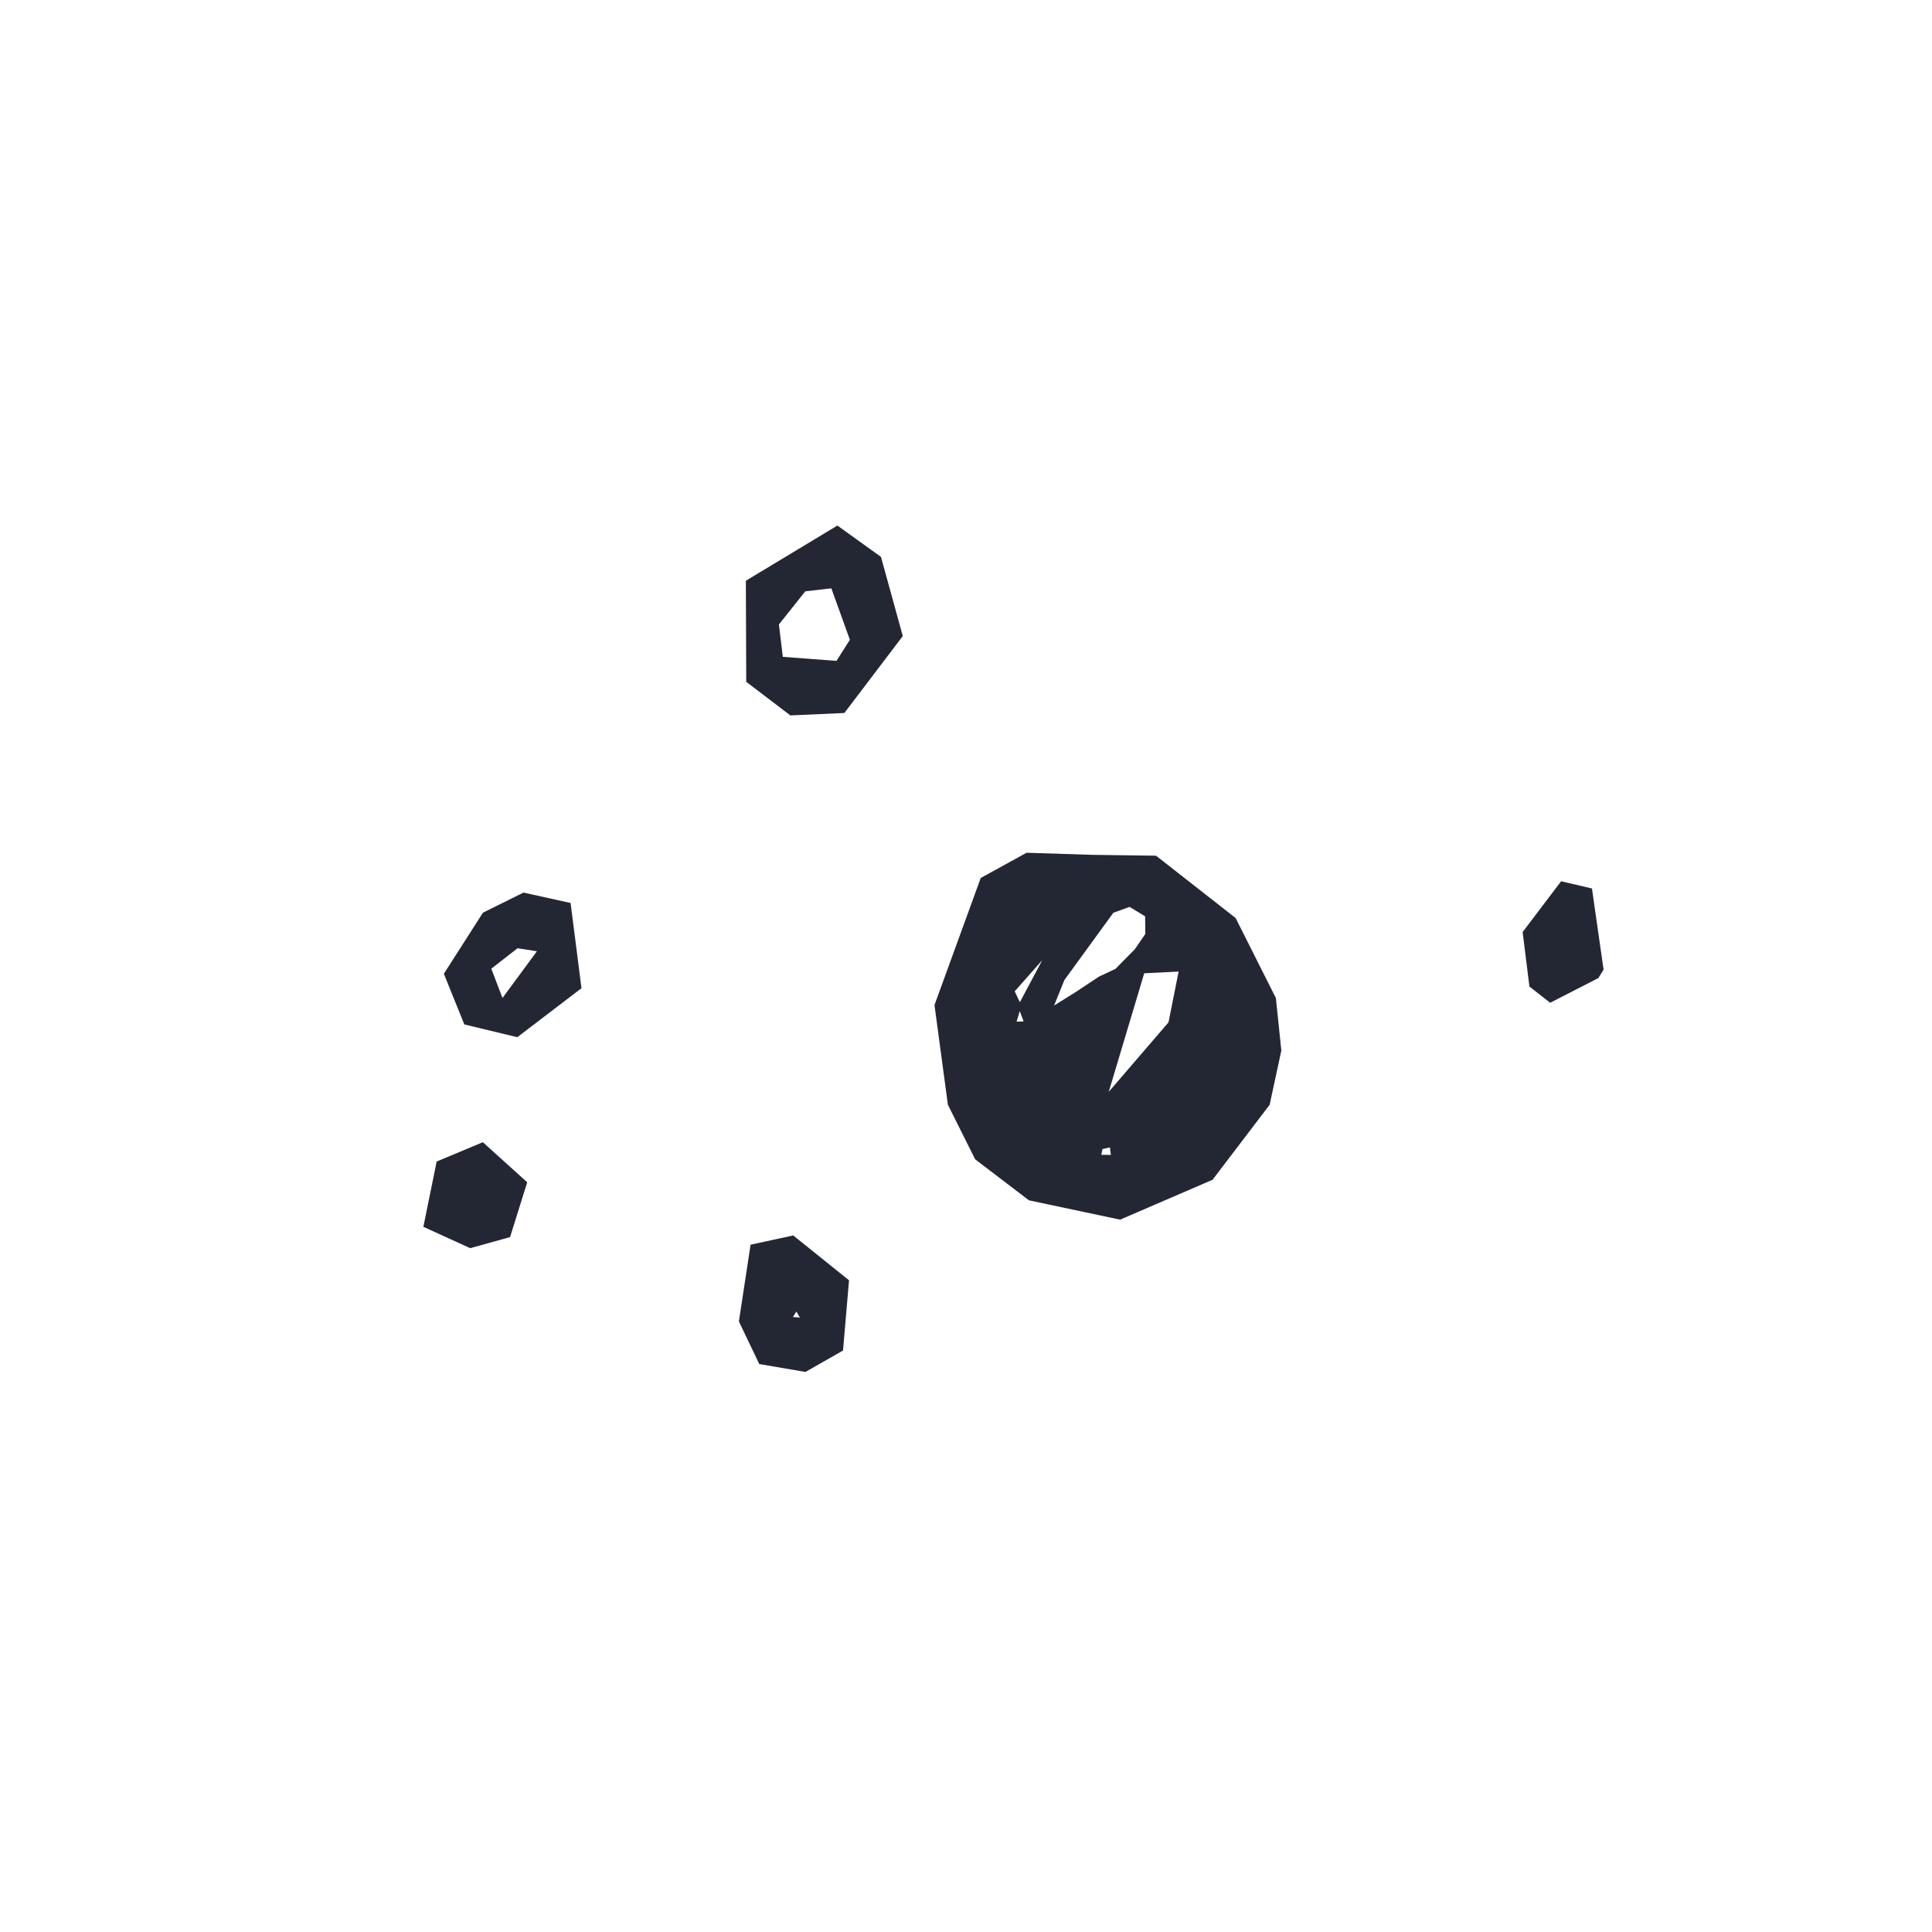 <?xml version="1.0" encoding="utf-8"?>
<!-- Generator: Adobe Illustrator 15.0.2, SVG Export Plug-In . SVG Version: 6.00 Build 0)  -->
<!DOCTYPE svg PUBLIC "-//W3C//DTD SVG 1.1//EN" "http://www.w3.org/Graphics/SVG/1.1/DTD/svg11.dtd">
<svg version="1.1" id="Layer_1" xmlns="http://www.w3.org/2000/svg" xmlns:xlink="http://www.w3.org/1999/xlink" x="0px" y="0px"
	 width="31.578px" height="31.578px" viewBox="0 0 31.578 31.578" enable-background="new 0 0 31.578 31.578" xml:space="preserve">
<g>
	<path fill="#232734" d="M19.819,19.283l-1.511,0.652l-1.49-0.316l-0.879-0.67l-0.446-0.892l-0.219-1.63l0.756-2.077l0.749-0.412
		l1.07,0.034l1.046,0.014l1.301,1.019l0.658,1.308l0.089,0.858l-0.191,0.886L19.819,19.283L19.819,19.283z M16.636,16.443l0.4-0.75
		l-0.451,0.51l0.11,0.233l-0.079,0.263l0.115-0.005L16.636,16.443L16.636,16.443z M19.264,15.88l-0.562,0.028l-0.58,1.938
		l0.977-1.136L19.264,15.88L19.264,15.88z M17.229,16.435l0.36-0.225l0.371-0.246l0.272-0.128l0.317-0.322l0.171-0.249l-0.003-0.288
		l-0.254-0.154l-0.266,0.096l-0.8,1.1L17.229,16.435L17.229,16.435z M18.001,18.875l0.156,0.002l-0.016-0.123l-0.122,0.027
		L18.001,18.875L18.001,18.875z"/>
	<path fill="#232734" d="M12.197,11.144l-0.006-1.652l1.496-0.902l0.712,0.512l0.357,1.294l-0.955,1.258l-0.883,0.039L12.197,11.144
		L12.197,11.144z M13.672,10.802l0.219-0.345l-0.303-0.841l-0.426,0.049l-0.431,0.542l0.064,0.529L13.672,10.802L13.672,10.802z"/>
	<path fill="#232734" d="M7.255,15.916l0.638-0.998l0.663-0.329l0.77,0.17l0.178,1.393l-1.049,0.801l-0.866-0.209L7.255,15.916
		L7.255,15.916z M8.776,15.548l-0.317-0.049L8.03,15.833l0.183,0.479L8.776,15.548L8.776,15.548z"/>
	<path fill="#232734" d="M13.779,22.074l-0.614,0.35l-0.755-0.129l-0.333-0.697l0.191-1.254l0.697-0.151l0.912,0.733L13.779,22.074
		L13.779,22.074z M13.074,21.535l-0.058-0.099l-0.056,0.09L13.074,21.535L13.074,21.535z"/>
	<polygon fill="#232734" points="6.92,20.052 7.685,20.401 8.337,20.22 8.617,19.324 7.892,18.669 7.137,18.985 	"/>
	<polygon fill="#232734" points="24.887,15.234 24.998,16.125 25.337,16.39 26.125,15.986 26.21,15.848 26.02,14.522 25.516,14.404 
			"/>
</g>
</svg>
